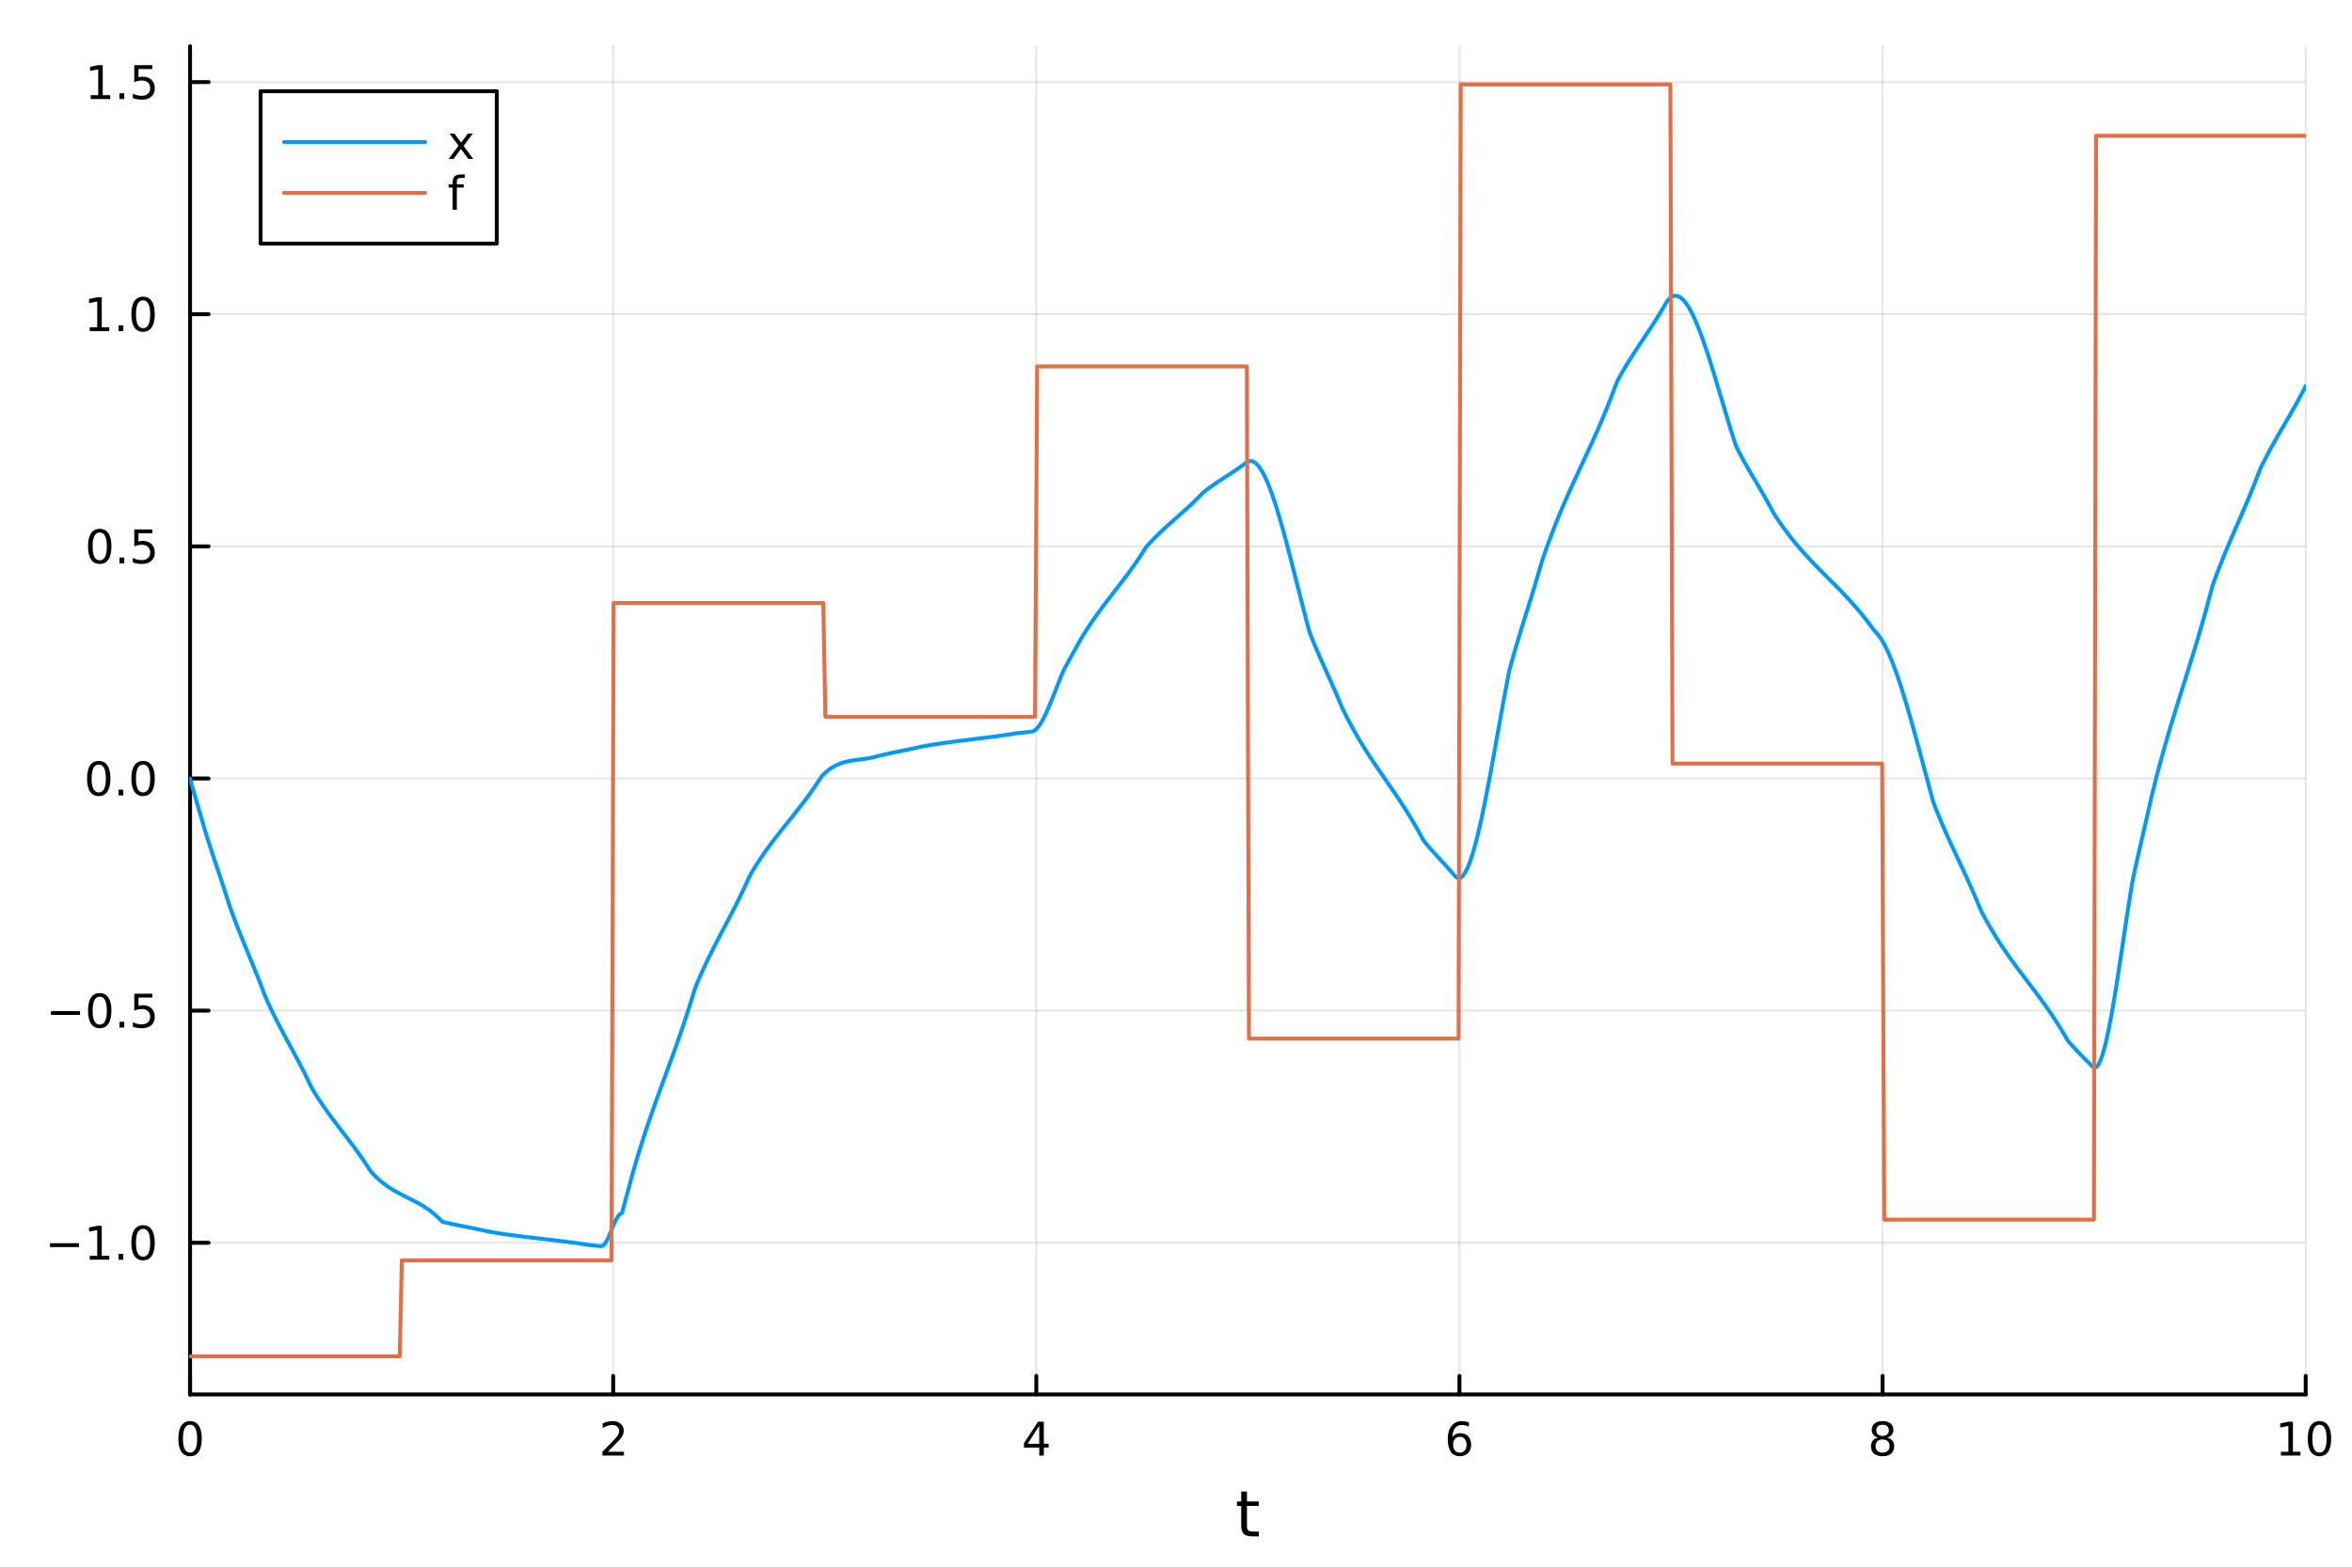 <?xml version="1.0" encoding="utf-8"?>
<svg xmlns="http://www.w3.org/2000/svg" xmlns:xlink="http://www.w3.org/1999/xlink" width="600" height="400" viewBox="0 0 2400 1600">
<rect x="0" y="0" width="2400" height="1600" fill="#333333" stroke="none"/>
<defs>
  <clipPath id="clip180">
    <rect x="0" y="0" width="2400" height="1600"/>
  </clipPath>
</defs>
<path clip-path="url(#clip180)" d="M0 1600 L2400 1600 L2400 0 L0 0  Z" fill="#ffffff" fill-rule="evenodd" fill-opacity="1"/>
<defs>
  <clipPath id="clip181">
    <rect x="480" y="0" width="1681" height="1600"/>
  </clipPath>
</defs>
<path clip-path="url(#clip180)" d="M193.936 1423.18 L2352.76 1423.18 L2352.76 47.244 L193.936 47.244  Z" fill="#ffffff" fill-rule="evenodd" fill-opacity="1"/>
<defs>
  <clipPath id="clip182">
    <rect x="193" y="47" width="2160" height="1377"/>
  </clipPath>
</defs>
<polyline clip-path="url(#clip182)" style="stroke:#000000; stroke-linecap:round; stroke-linejoin:round; stroke-width:2; stroke-opacity:0.1; fill:none" points="193.936,1423.18 193.936,47.244 "/>
<polyline clip-path="url(#clip182)" style="stroke:#000000; stroke-linecap:round; stroke-linejoin:round; stroke-width:2; stroke-opacity:0.1; fill:none" points="625.7,1423.18 625.7,47.244 "/>
<polyline clip-path="url(#clip182)" style="stroke:#000000; stroke-linecap:round; stroke-linejoin:round; stroke-width:2; stroke-opacity:0.1; fill:none" points="1057.46,1423.18 1057.46,47.244 "/>
<polyline clip-path="url(#clip182)" style="stroke:#000000; stroke-linecap:round; stroke-linejoin:round; stroke-width:2; stroke-opacity:0.1; fill:none" points="1489.23,1423.18 1489.23,47.244 "/>
<polyline clip-path="url(#clip182)" style="stroke:#000000; stroke-linecap:round; stroke-linejoin:round; stroke-width:2; stroke-opacity:0.1; fill:none" points="1920.99,1423.18 1920.99,47.244 "/>
<polyline clip-path="url(#clip182)" style="stroke:#000000; stroke-linecap:round; stroke-linejoin:round; stroke-width:2; stroke-opacity:0.1; fill:none" points="2352.76,1423.18 2352.76,47.244 "/>
<polyline clip-path="url(#clip180)" style="stroke:#000000; stroke-linecap:round; stroke-linejoin:round; stroke-width:4; stroke-opacity:1; fill:none" points="193.936,1423.18 2352.76,1423.18 "/>
<polyline clip-path="url(#clip180)" style="stroke:#000000; stroke-linecap:round; stroke-linejoin:round; stroke-width:4; stroke-opacity:1; fill:none" points="193.936,1423.18 193.936,1404.28 "/>
<polyline clip-path="url(#clip180)" style="stroke:#000000; stroke-linecap:round; stroke-linejoin:round; stroke-width:4; stroke-opacity:1; fill:none" points="625.7,1423.18 625.7,1404.28 "/>
<polyline clip-path="url(#clip180)" style="stroke:#000000; stroke-linecap:round; stroke-linejoin:round; stroke-width:4; stroke-opacity:1; fill:none" points="1057.46,1423.18 1057.46,1404.28 "/>
<polyline clip-path="url(#clip180)" style="stroke:#000000; stroke-linecap:round; stroke-linejoin:round; stroke-width:4; stroke-opacity:1; fill:none" points="1489.23,1423.18 1489.23,1404.28 "/>
<polyline clip-path="url(#clip180)" style="stroke:#000000; stroke-linecap:round; stroke-linejoin:round; stroke-width:4; stroke-opacity:1; fill:none" points="1920.99,1423.18 1920.99,1404.28 "/>
<polyline clip-path="url(#clip180)" style="stroke:#000000; stroke-linecap:round; stroke-linejoin:round; stroke-width:4; stroke-opacity:1; fill:none" points="2352.76,1423.18 2352.76,1404.28 "/>
<path clip-path="url(#clip180)" d="M193.936 1454.1 Q190.325 1454.1 188.496 1457.66 Q186.691 1461.2 186.691 1468.33 Q186.691 1475.44 188.496 1479.01 Q190.325 1482.55 193.936 1482.55 Q197.57 1482.55 199.376 1479.01 Q201.204 1475.44 201.204 1468.33 Q201.204 1461.2 199.376 1457.66 Q197.57 1454.1 193.936 1454.1 M193.936 1450.39 Q199.746 1450.39 202.802 1455 Q205.88 1459.58 205.88 1468.33 Q205.88 1477.06 202.802 1481.67 Q199.746 1486.25 193.936 1486.25 Q188.126 1486.25 185.047 1481.67 Q181.992 1477.06 181.992 1468.33 Q181.992 1459.58 185.047 1455 Q188.126 1450.39 193.936 1450.39 Z" fill="#000000" fill-rule="nonzero" fill-opacity="1" /><path clip-path="url(#clip180)" d="M620.353 1481.64 L636.672 1481.64 L636.672 1485.58 L614.728 1485.58 L614.728 1481.64 Q617.39 1478.89 621.973 1474.26 Q626.58 1469.61 627.76 1468.27 Q630.006 1465.74 630.885 1464.01 Q631.788 1462.25 631.788 1460.56 Q631.788 1457.8 629.843 1456.07 Q627.922 1454.33 624.82 1454.33 Q622.621 1454.33 620.168 1455.09 Q617.737 1455.86 614.959 1457.41 L614.959 1452.69 Q617.783 1451.55 620.237 1450.97 Q622.691 1450.39 624.728 1450.39 Q630.098 1450.39 633.293 1453.08 Q636.487 1455.77 636.487 1460.26 Q636.487 1462.39 635.677 1464.31 Q634.89 1466.2 632.783 1468.8 Q632.205 1469.47 629.103 1472.69 Q626.001 1475.88 620.353 1481.64 Z" fill="#000000" fill-rule="nonzero" fill-opacity="1" /><path clip-path="url(#clip180)" d="M1060.47 1455.09 L1048.67 1473.54 L1060.47 1473.54 L1060.47 1455.09 M1059.25 1451.02 L1065.13 1451.02 L1065.13 1473.54 L1070.06 1473.54 L1070.06 1477.43 L1065.13 1477.43 L1065.13 1485.58 L1060.47 1485.58 L1060.47 1477.43 L1044.87 1477.43 L1044.87 1472.92 L1059.25 1451.02 Z" fill="#000000" fill-rule="nonzero" fill-opacity="1" /><path clip-path="url(#clip180)" d="M1489.63 1466.44 Q1486.48 1466.44 1484.63 1468.59 Q1482.8 1470.74 1482.8 1474.49 Q1482.8 1478.22 1484.63 1480.39 Q1486.48 1482.55 1489.63 1482.55 Q1492.78 1482.55 1494.61 1480.39 Q1496.46 1478.22 1496.46 1474.49 Q1496.46 1470.74 1494.61 1468.59 Q1492.78 1466.44 1489.63 1466.44 M1498.92 1451.78 L1498.92 1456.04 Q1497.16 1455.21 1495.35 1454.77 Q1493.57 1454.33 1491.81 1454.33 Q1487.18 1454.33 1484.73 1457.45 Q1482.3 1460.58 1481.95 1466.9 Q1483.31 1464.89 1485.37 1463.82 Q1487.43 1462.73 1489.91 1462.73 Q1495.12 1462.73 1498.13 1465.9 Q1501.16 1469.05 1501.16 1474.49 Q1501.16 1479.82 1498.01 1483.03 Q1494.86 1486.25 1489.63 1486.25 Q1483.64 1486.25 1480.47 1481.67 Q1477.3 1477.06 1477.3 1468.33 Q1477.3 1460.14 1481.18 1455.28 Q1485.07 1450.39 1491.62 1450.39 Q1493.38 1450.39 1495.17 1450.74 Q1496.97 1451.09 1498.92 1451.78 Z" fill="#000000" fill-rule="nonzero" fill-opacity="1" /><path clip-path="url(#clip180)" d="M1920.99 1469.17 Q1917.66 1469.17 1915.74 1470.95 Q1913.84 1472.73 1913.84 1475.86 Q1913.84 1478.98 1915.74 1480.77 Q1917.66 1482.55 1920.99 1482.55 Q1924.33 1482.55 1926.25 1480.77 Q1928.17 1478.96 1928.17 1475.86 Q1928.17 1472.73 1926.25 1470.95 Q1924.35 1469.17 1920.99 1469.17 M1916.32 1467.18 Q1913.31 1466.44 1911.62 1464.38 Q1909.95 1462.32 1909.95 1459.35 Q1909.95 1455.21 1912.89 1452.8 Q1915.85 1450.39 1920.99 1450.39 Q1926.15 1450.39 1929.09 1452.8 Q1932.03 1455.21 1932.03 1459.35 Q1932.03 1462.32 1930.34 1464.38 Q1928.68 1466.44 1925.69 1467.18 Q1929.07 1467.96 1930.95 1470.26 Q1932.84 1472.55 1932.84 1475.86 Q1932.84 1480.88 1929.77 1483.57 Q1926.71 1486.25 1920.99 1486.25 Q1915.27 1486.25 1912.2 1483.57 Q1909.14 1480.88 1909.14 1475.86 Q1909.14 1472.55 1911.04 1470.26 Q1912.94 1467.96 1916.32 1467.18 M1914.6 1459.79 Q1914.6 1462.48 1916.27 1463.98 Q1917.96 1465.49 1920.99 1465.49 Q1924 1465.49 1925.69 1463.98 Q1927.4 1462.48 1927.4 1459.79 Q1927.4 1457.11 1925.69 1455.6 Q1924 1454.1 1920.99 1454.1 Q1917.96 1454.1 1916.27 1455.6 Q1914.6 1457.11 1914.6 1459.79 Z" fill="#000000" fill-rule="nonzero" fill-opacity="1" /><path clip-path="url(#clip180)" d="M2327.44 1481.64 L2335.08 1481.64 L2335.08 1455.28 L2326.77 1456.95 L2326.77 1452.69 L2335.04 1451.02 L2339.71 1451.02 L2339.71 1481.64 L2347.35 1481.64 L2347.35 1485.58 L2327.44 1485.58 L2327.44 1481.64 Z" fill="#000000" fill-rule="nonzero" fill-opacity="1" /><path clip-path="url(#clip180)" d="M2366.8 1454.1 Q2363.18 1454.1 2361.36 1457.66 Q2359.55 1461.2 2359.55 1468.33 Q2359.55 1475.44 2361.36 1479.01 Q2363.18 1482.55 2366.8 1482.55 Q2370.43 1482.55 2372.23 1479.01 Q2374.06 1475.44 2374.06 1468.33 Q2374.06 1461.2 2372.23 1457.66 Q2370.43 1454.1 2366.8 1454.1 M2366.8 1450.39 Q2372.61 1450.39 2375.66 1455 Q2378.74 1459.58 2378.74 1468.33 Q2378.74 1477.06 2375.66 1481.67 Q2372.61 1486.25 2366.8 1486.25 Q2360.99 1486.25 2357.91 1481.67 Q2354.85 1477.06 2354.85 1468.33 Q2354.85 1459.58 2357.91 1455 Q2360.99 1450.39 2366.8 1450.39 Z" fill="#000000" fill-rule="nonzero" fill-opacity="1" /><path clip-path="url(#clip180)" d="M1272.41 1522.27 L1272.41 1532.4 L1284.47 1532.4 L1284.47 1536.95 L1272.41 1536.95 L1272.41 1556.3 Q1272.41 1560.66 1273.58 1561.9 Q1274.79 1563.14 1278.45 1563.14 L1284.47 1563.14 L1284.47 1568.04 L1278.45 1568.04 Q1271.67 1568.04 1269.1 1565.53 Q1266.52 1562.98 1266.52 1556.3 L1266.52 1536.95 L1262.22 1536.95 L1262.22 1532.4 L1266.52 1532.4 L1266.52 1522.27 L1272.41 1522.27 Z" fill="#000000" fill-rule="nonzero" fill-opacity="1" /><polyline clip-path="url(#clip182)" style="stroke:#000000; stroke-linecap:round; stroke-linejoin:round; stroke-width:2; stroke-opacity:0.1; fill:none" points="193.936,1268.38 2352.76,1268.38 "/>
<polyline clip-path="url(#clip182)" style="stroke:#000000; stroke-linecap:round; stroke-linejoin:round; stroke-width:2; stroke-opacity:0.1; fill:none" points="193.936,1031.46 2352.76,1031.46 "/>
<polyline clip-path="url(#clip182)" style="stroke:#000000; stroke-linecap:round; stroke-linejoin:round; stroke-width:2; stroke-opacity:0.1; fill:none" points="193.936,794.542 2352.76,794.542 "/>
<polyline clip-path="url(#clip182)" style="stroke:#000000; stroke-linecap:round; stroke-linejoin:round; stroke-width:2; stroke-opacity:0.1; fill:none" points="193.936,557.621 2352.76,557.621 "/>
<polyline clip-path="url(#clip182)" style="stroke:#000000; stroke-linecap:round; stroke-linejoin:round; stroke-width:2; stroke-opacity:0.1; fill:none" points="193.936,320.701 2352.76,320.701 "/>
<polyline clip-path="url(#clip182)" style="stroke:#000000; stroke-linecap:round; stroke-linejoin:round; stroke-width:2; stroke-opacity:0.1; fill:none" points="193.936,83.78 2352.76,83.78 "/>
<polyline clip-path="url(#clip180)" style="stroke:#000000; stroke-linecap:round; stroke-linejoin:round; stroke-width:4; stroke-opacity:1; fill:none" points="193.936,1423.18 193.936,47.244 "/>
<polyline clip-path="url(#clip180)" style="stroke:#000000; stroke-linecap:round; stroke-linejoin:round; stroke-width:4; stroke-opacity:1; fill:none" points="193.936,1268.38 212.834,1268.38 "/>
<polyline clip-path="url(#clip180)" style="stroke:#000000; stroke-linecap:round; stroke-linejoin:round; stroke-width:4; stroke-opacity:1; fill:none" points="193.936,1031.46 212.834,1031.46 "/>
<polyline clip-path="url(#clip180)" style="stroke:#000000; stroke-linecap:round; stroke-linejoin:round; stroke-width:4; stroke-opacity:1; fill:none" points="193.936,794.542 212.834,794.542 "/>
<polyline clip-path="url(#clip180)" style="stroke:#000000; stroke-linecap:round; stroke-linejoin:round; stroke-width:4; stroke-opacity:1; fill:none" points="193.936,557.621 212.834,557.621 "/>
<polyline clip-path="url(#clip180)" style="stroke:#000000; stroke-linecap:round; stroke-linejoin:round; stroke-width:4; stroke-opacity:1; fill:none" points="193.936,320.701 212.834,320.701 "/>
<polyline clip-path="url(#clip180)" style="stroke:#000000; stroke-linecap:round; stroke-linejoin:round; stroke-width:4; stroke-opacity:1; fill:none" points="193.936,83.78 212.834,83.78 "/>
<path clip-path="url(#clip180)" d="M50.992 1268.83 L80.668 1268.83 L80.668 1272.77 L50.992 1272.77 L50.992 1268.83 Z" fill="#000000" fill-rule="nonzero" fill-opacity="1" /><path clip-path="url(#clip180)" d="M91.571 1281.73 L99.21 1281.73 L99.21 1255.36 L90.899 1257.03 L90.899 1252.77 L99.163 1251.1 L103.839 1251.1 L103.839 1281.73 L111.478 1281.73 L111.478 1285.66 L91.571 1285.66 L91.571 1281.73 Z" fill="#000000" fill-rule="nonzero" fill-opacity="1" /><path clip-path="url(#clip180)" d="M120.922 1279.78 L125.807 1279.78 L125.807 1285.66 L120.922 1285.66 L120.922 1279.78 Z" fill="#000000" fill-rule="nonzero" fill-opacity="1" /><path clip-path="url(#clip180)" d="M145.992 1254.18 Q142.381 1254.18 140.552 1257.75 Q138.746 1261.29 138.746 1268.42 Q138.746 1275.52 140.552 1279.09 Q142.381 1282.63 145.992 1282.63 Q149.626 1282.63 151.431 1279.09 Q153.26 1275.52 153.26 1268.42 Q153.26 1261.29 151.431 1257.75 Q149.626 1254.18 145.992 1254.18 M145.992 1250.48 Q151.802 1250.48 154.857 1255.08 Q157.936 1259.67 157.936 1268.42 Q157.936 1277.14 154.857 1281.75 Q151.802 1286.33 145.992 1286.33 Q140.181 1286.33 137.103 1281.75 Q134.047 1277.14 134.047 1268.42 Q134.047 1259.67 137.103 1255.08 Q140.181 1250.48 145.992 1250.48 Z" fill="#000000" fill-rule="nonzero" fill-opacity="1" /><path clip-path="url(#clip180)" d="M51.987 1031.91 L81.663 1031.91 L81.663 1035.85 L51.987 1035.85 L51.987 1031.91 Z" fill="#000000" fill-rule="nonzero" fill-opacity="1" /><path clip-path="url(#clip180)" d="M101.756 1017.26 Q98.145 1017.26 96.316 1020.83 Q94.51 1024.37 94.51 1031.5 Q94.51 1038.6 96.316 1042.17 Q98.145 1045.71 101.756 1045.71 Q105.39 1045.71 107.196 1042.17 Q109.024 1038.6 109.024 1031.5 Q109.024 1024.37 107.196 1020.83 Q105.39 1017.26 101.756 1017.26 M101.756 1013.56 Q107.566 1013.56 110.621 1018.16 Q113.7 1022.75 113.7 1031.5 Q113.7 1040.22 110.621 1044.83 Q107.566 1049.41 101.756 1049.41 Q95.946 1049.41 92.867 1044.83 Q89.811 1040.22 89.811 1031.5 Q89.811 1022.75 92.867 1018.16 Q95.946 1013.56 101.756 1013.56 Z" fill="#000000" fill-rule="nonzero" fill-opacity="1" /><path clip-path="url(#clip180)" d="M121.918 1042.86 L126.802 1042.86 L126.802 1048.74 L121.918 1048.74 L121.918 1042.86 Z" fill="#000000" fill-rule="nonzero" fill-opacity="1" /><path clip-path="url(#clip180)" d="M137.033 1014.18 L155.39 1014.18 L155.39 1018.12 L141.316 1018.12 L141.316 1026.59 Q142.334 1026.24 143.353 1026.08 Q144.371 1025.9 145.39 1025.9 Q151.177 1025.9 154.556 1029.07 Q157.936 1032.24 157.936 1037.65 Q157.936 1043.23 154.464 1046.34 Q150.992 1049.41 144.672 1049.41 Q142.496 1049.41 140.228 1049.04 Q137.982 1048.67 135.575 1047.93 L135.575 1043.23 Q137.658 1044.37 139.881 1044.92 Q142.103 1045.48 144.58 1045.48 Q148.584 1045.48 150.922 1043.37 Q153.26 1041.27 153.26 1037.65 Q153.26 1034.04 150.922 1031.94 Q148.584 1029.83 144.58 1029.83 Q142.705 1029.83 140.83 1030.25 Q138.978 1030.66 137.033 1031.54 L137.033 1014.18 Z" fill="#000000" fill-rule="nonzero" fill-opacity="1" /><path clip-path="url(#clip180)" d="M100.76 780.341 Q97.149 780.341 95.321 783.905 Q93.515 787.447 93.515 794.577 Q93.515 801.683 95.321 805.248 Q97.149 808.79 100.76 808.79 Q104.395 808.79 106.2 805.248 Q108.029 801.683 108.029 794.577 Q108.029 787.447 106.2 783.905 Q104.395 780.341 100.76 780.341 M100.76 776.637 Q106.571 776.637 109.626 781.243 Q112.705 785.827 112.705 794.577 Q112.705 803.303 109.626 807.91 Q106.571 812.493 100.76 812.493 Q94.95 812.493 91.871 807.91 Q88.816 803.303 88.816 794.577 Q88.816 785.827 91.871 781.243 Q94.95 776.637 100.76 776.637 Z" fill="#000000" fill-rule="nonzero" fill-opacity="1" /><path clip-path="url(#clip180)" d="M120.922 805.942 L125.807 805.942 L125.807 811.822 L120.922 811.822 L120.922 805.942 Z" fill="#000000" fill-rule="nonzero" fill-opacity="1" /><path clip-path="url(#clip180)" d="M145.992 780.341 Q142.381 780.341 140.552 783.905 Q138.746 787.447 138.746 794.577 Q138.746 801.683 140.552 805.248 Q142.381 808.79 145.992 808.79 Q149.626 808.79 151.431 805.248 Q153.26 801.683 153.26 794.577 Q153.26 787.447 151.431 783.905 Q149.626 780.341 145.992 780.341 M145.992 776.637 Q151.802 776.637 154.857 781.243 Q157.936 785.827 157.936 794.577 Q157.936 803.303 154.857 807.91 Q151.802 812.493 145.992 812.493 Q140.181 812.493 137.103 807.91 Q134.047 803.303 134.047 794.577 Q134.047 785.827 137.103 781.243 Q140.181 776.637 145.992 776.637 Z" fill="#000000" fill-rule="nonzero" fill-opacity="1" /><path clip-path="url(#clip180)" d="M101.756 543.42 Q98.145 543.42 96.316 546.985 Q94.51 550.526 94.51 557.656 Q94.51 564.762 96.316 568.327 Q98.145 571.869 101.756 571.869 Q105.39 571.869 107.196 568.327 Q109.024 564.762 109.024 557.656 Q109.024 550.526 107.196 546.985 Q105.39 543.42 101.756 543.42 M101.756 539.716 Q107.566 539.716 110.621 544.323 Q113.7 548.906 113.7 557.656 Q113.7 566.383 110.621 570.989 Q107.566 575.573 101.756 575.573 Q95.946 575.573 92.867 570.989 Q89.811 566.383 89.811 557.656 Q89.811 548.906 92.867 544.323 Q95.946 539.716 101.756 539.716 Z" fill="#000000" fill-rule="nonzero" fill-opacity="1" /><path clip-path="url(#clip180)" d="M121.918 569.022 L126.802 569.022 L126.802 574.901 L121.918 574.901 L121.918 569.022 Z" fill="#000000" fill-rule="nonzero" fill-opacity="1" /><path clip-path="url(#clip180)" d="M137.033 540.341 L155.39 540.341 L155.39 544.276 L141.316 544.276 L141.316 552.749 Q142.334 552.401 143.353 552.239 Q144.371 552.054 145.39 552.054 Q151.177 552.054 154.556 555.226 Q157.936 558.397 157.936 563.813 Q157.936 569.392 154.464 572.494 Q150.992 575.573 144.672 575.573 Q142.496 575.573 140.228 575.202 Q137.982 574.832 135.575 574.091 L135.575 569.392 Q137.658 570.526 139.881 571.082 Q142.103 571.637 144.58 571.637 Q148.584 571.637 150.922 569.531 Q153.26 567.425 153.26 563.813 Q153.26 560.202 150.922 558.096 Q148.584 555.989 144.58 555.989 Q142.705 555.989 140.83 556.406 Q138.978 556.823 137.033 557.702 L137.033 540.341 Z" fill="#000000" fill-rule="nonzero" fill-opacity="1" /><path clip-path="url(#clip180)" d="M91.571 334.046 L99.21 334.046 L99.21 307.68 L90.899 309.347 L90.899 305.087 L99.163 303.421 L103.839 303.421 L103.839 334.046 L111.478 334.046 L111.478 337.981 L91.571 337.981 L91.571 334.046 Z" fill="#000000" fill-rule="nonzero" fill-opacity="1" /><path clip-path="url(#clip180)" d="M120.922 332.101 L125.807 332.101 L125.807 337.981 L120.922 337.981 L120.922 332.101 Z" fill="#000000" fill-rule="nonzero" fill-opacity="1" /><path clip-path="url(#clip180)" d="M145.992 306.499 Q142.381 306.499 140.552 310.064 Q138.746 313.606 138.746 320.735 Q138.746 327.842 140.552 331.407 Q142.381 334.948 145.992 334.948 Q149.626 334.948 151.431 331.407 Q153.26 327.842 153.26 320.735 Q153.26 313.606 151.431 310.064 Q149.626 306.499 145.992 306.499 M145.992 302.796 Q151.802 302.796 154.857 307.402 Q157.936 311.985 157.936 320.735 Q157.936 329.462 154.857 334.069 Q151.802 338.652 145.992 338.652 Q140.181 338.652 137.103 334.069 Q134.047 329.462 134.047 320.735 Q134.047 311.985 137.103 307.402 Q140.181 302.796 145.992 302.796 Z" fill="#000000" fill-rule="nonzero" fill-opacity="1" /><path clip-path="url(#clip180)" d="M92.566 97.125 L100.205 97.125 L100.205 70.759 L91.895 72.426 L91.895 68.167 L100.159 66.5 L104.834 66.5 L104.834 97.125 L112.473 97.125 L112.473 101.06 L92.566 101.06 L92.566 97.125 Z" fill="#000000" fill-rule="nonzero" fill-opacity="1" /><path clip-path="url(#clip180)" d="M121.918 95.18 L126.802 95.18 L126.802 101.06 L121.918 101.06 L121.918 95.18 Z" fill="#000000" fill-rule="nonzero" fill-opacity="1" /><path clip-path="url(#clip180)" d="M137.033 66.5 L155.39 66.5 L155.39 70.435 L141.316 70.435 L141.316 78.907 Q142.334 78.56 143.353 78.398 Q144.371 78.213 145.39 78.213 Q151.177 78.213 154.556 81.384 Q157.936 84.555 157.936 89.972 Q157.936 95.551 154.464 98.653 Q150.992 101.731 144.672 101.731 Q142.496 101.731 140.228 101.361 Q137.982 100.991 135.575 100.25 L135.575 95.551 Q137.658 96.685 139.881 97.241 Q142.103 97.796 144.58 97.796 Q148.584 97.796 150.922 95.69 Q153.26 93.583 153.26 89.972 Q153.26 86.361 150.922 84.255 Q148.584 82.148 144.58 82.148 Q142.705 82.148 140.83 82.565 Q138.978 82.981 137.033 83.861 L137.033 66.5 Z" fill="#000000" fill-rule="nonzero" fill-opacity="1" /><polyline clip-path="url(#clip182)" style="stroke:#009af9; stroke-linecap:round; stroke-linejoin:round; stroke-width:4; stroke-opacity:1; fill:none" points="193.936,794.542 196.097,802.353 198.258,810.019 200.419,817.491 202.58,824.865 204.741,832.233 206.902,839.686 209.063,847.132 211.224,854.145 213.385,860.966 215.546,867.635 217.707,874.189 219.868,880.668 222.029,887.11 224.19,893.553 226.351,900.036 228.512,906.598 230.673,913.278 232.834,920.112 234.995,926.61 237.156,932.564 239.317,938.35 241.478,943.99 243.639,949.508 245.8,954.924 247.961,960.261 250.122,965.542 252.282,970.79 254.443,976.025 256.604,981.27 258.765,986.549 260.926,991.882 263.087,997.293 265.248,1002.8 267.409,1008.44 269.57,1014.21 271.731,1019.5 273.892,1024.25 276.053,1028.85 278.214,1033.34 280.375,1037.71 282.536,1041.99 284.697,1046.19 286.858,1050.32 289.019,1054.39 291.18,1058.42 293.341,1062.43 295.502,1066.41 297.663,1070.4 299.824,1074.4 301.985,1078.42 304.146,1082.49 306.307,1086.6 308.468,1090.78 310.629,1095.04 312.79,1099.4 314.951,1103.86 317.112,1108.44 319.273,1112.3 321.434,1115.83 323.595,1119.26 325.756,1122.59 327.917,1125.84 330.078,1129.01 332.239,1132.11 334.4,1135.15 336.561,1138.13 338.722,1141.06 340.883,1143.96 343.044,1146.82 345.205,1149.66 347.366,1152.48 349.527,1155.3 351.688,1158.11 353.849,1160.93 356.01,1163.76 358.171,1166.61 360.332,1169.5 362.493,1172.42 364.653,1175.38 366.814,1178.4 368.975,1181.47 371.136,1184.62 373.297,1187.84 375.458,1191.14 377.619,1194.53 379.78,1197.05 381.941,1199.36 384.102,1201.51 386.263,1203.53 388.424,1205.43 390.585,1207.2 392.746,1208.86 394.907,1210.43 397.068,1211.9 399.229,1213.29 401.39,1214.61 403.551,1215.87 405.712,1217.08 407.873,1218.24 410.034,1219.37 412.195,1220.47 414.356,1221.55 416.517,1222.64 418.678,1223.72 420.839,1224.82 423,1225.94 425.161,1227.09 427.322,1228.28 429.483,1229.52 431.644,1230.82 433.805,1232.19 435.966,1233.63 438.127,1235.17 440.288,1236.8 442.449,1238.54 444.61,1240.39 446.771,1242.37 448.932,1244.49 451.093,1246.74 453.254,1247.4 455.415,1247.9 457.576,1248.39 459.737,1248.87 461.898,1249.34 464.059,1249.79 466.22,1250.24 468.381,1250.68 470.542,1251.12 472.703,1251.55 474.864,1251.98 477.024,1252.42 479.185,1252.85 481.346,1253.28 483.507,1253.72 485.668,1254.16 487.829,1254.61 489.99,1255.07 492.151,1255.54 494.312,1256.02 496.473,1256.51 498.634,1256.93 500.795,1257.31 502.956,1257.68 505.117,1258.04 507.278,1258.4 509.439,1258.74 511.6,1259.07 513.761,1259.4 515.922,1259.72 518.083,1260.03 520.244,1260.33 522.405,1260.63 524.566,1260.92 526.727,1261.21 528.888,1261.49 531.049,1261.76 533.21,1262.03 535.371,1262.3 537.532,1262.56 539.693,1262.82 541.854,1263.08 544.015,1263.33 546.176,1263.59 548.337,1263.84 550.498,1264.09 552.659,1264.34 554.82,1264.58 556.981,1264.83 559.142,1265.08 561.303,1265.33 563.464,1265.59 565.625,1265.84 567.786,1266.1 569.947,1266.35 572.108,1266.62 574.269,1266.88 576.43,1267.15 578.591,1267.43 580.752,1267.7 582.913,1267.99 585.074,1268.28 587.235,1268.57 589.396,1268.88 591.556,1269.19 593.717,1269.5 595.878,1269.83 598.039,1270.16 600.2,1270.5 602.361,1270.85 604.522,1271.05 606.683,1271.25 608.844,1271.45 611.005,1271.65 613.166,1271.85 615.327,1271.36 617.488,1269.03 619.649,1265.31 621.81,1260.63 623.971,1255.47 626.132,1250.27 628.293,1245.51 630.454,1241.64 632.615,1239.12 634.776,1237.8 636.937,1229.63 639.098,1221.6 641.259,1213.61 643.42,1205.5 645.581,1197.67 647.742,1190.12 649.903,1182.78 652.064,1175.65 654.225,1168.7 656.386,1161.92 658.547,1155.3 660.708,1148.82 662.869,1142.46 665.03,1136.22 667.191,1130.07 669.352,1124 671.513,1118 673.674,1112.06 675.835,1106.14 677.996,1100.25 680.157,1094.37 682.318,1088.48 684.479,1082.57 686.64,1076.62 688.801,1070.61 690.962,1064.54 693.123,1058.39 695.284,1052.14 697.445,1045.78 699.606,1039.29 701.767,1032.66 703.927,1025.87 706.088,1018.92 708.249,1011.77 710.41,1005.52 712.571,1000.43 714.732,995.497 716.893,990.696 719.054,986.019 721.215,981.453 723.376,976.987 725.537,972.609 727.698,968.306 729.859,964.068 732.02,959.881 734.181,955.735 736.342,951.616 738.503,947.514 740.664,943.416 742.825,939.311 744.986,935.186 747.147,931.03 749.308,926.83 751.469,922.575 753.63,918.252 755.791,913.851 757.952,909.358 760.113,904.763 762.274,900.052 764.435,895.215 766.596,891.128 768.757,887.542 770.918,884.058 773.079,880.671 775.24,877.373 777.401,874.159 779.562,871.023 781.723,867.958 783.884,864.958 786.045,862.017 788.206,859.128 790.367,856.287 792.528,853.485 794.689,850.718 796.85,847.978 799.011,845.26 801.172,842.558 803.333,839.864 805.494,837.174 807.655,834.481 809.816,831.779 811.977,829.06 814.138,826.321 816.298,823.553 818.459,820.751 820.62,817.908 822.781,815.019 824.942,812.078 827.103,809.077 829.264,806.011 831.425,802.874 833.586,799.659 835.747,796.36 837.908,792.972 840.069,790.607 842.23,788.554 844.391,786.708 846.552,785.057 848.713,783.587 850.874,782.286 853.035,781.141 855.196,780.139 857.357,779.268 859.518,778.515 861.679,777.867 863.84,777.311 866.001,776.835 868.162,776.426 870.323,776.071 872.484,775.757 874.645,775.472 876.806,775.203 878.967,774.937 881.128,774.662 883.289,774.364 885.45,774.031 887.611,773.651 889.772,773.21 891.933,772.696 894.094,772.095 896.255,771.52 898.416,771.002 900.577,770.499 902.738,770.009 904.899,769.531 907.06,769.062 909.221,768.603 911.382,768.15 913.543,767.703 915.704,767.26 917.865,766.819 920.026,766.379 922.187,765.939 924.348,765.496 926.509,765.049 928.669,764.597 930.83,764.138 932.991,763.671 935.152,763.194 937.313,762.705 939.474,762.203 941.635,761.772 943.796,761.38 945.957,760.999 948.118,760.628 950.279,760.267 952.44,759.916 954.601,759.573 956.762,759.239 958.923,758.913 961.084,758.594 963.245,758.283 965.406,757.978 967.567,757.679 969.728,757.385 971.889,757.097 974.05,756.813 976.211,756.534 978.372,756.258 980.533,755.985 982.694,755.715 984.855,755.447 987.016,755.181 989.177,754.916 991.338,754.652 993.499,754.388 995.66,754.124 997.821,753.86 999.982,753.594 1002.14,753.327 1004.3,753.057 1006.46,752.785 1008.63,752.51 1010.79,752.231 1012.95,751.948 1015.11,751.661 1017.27,751.369 1019.43,751.071 1021.59,750.768 1023.75,750.458 1025.91,750.141 1028.07,749.816 1030.24,749.484 1032.4,749.144 1034.56,748.794 1036.72,748.435 1038.88,748.168 1041.04,747.952 1043.2,747.739 1045.36,747.525 1047.52,747.308 1049.68,747.101 1051.85,746.896 1054.01,746.481 1056.17,745.244 1058.33,743.215 1060.49,740.477 1062.65,737.109 1064.81,733.193 1066.97,728.809 1069.13,724.038 1071.29,718.962 1073.46,713.66 1075.62,708.214 1077.78,702.705 1079.94,697.214 1082.1,691.821 1084.26,686.607 1086.42,682.077 1088.58,678.061 1090.74,674.127 1092.9,670.238 1095.07,666.353 1097.23,662.434 1099.39,658.442 1101.55,654.595 1103.71,650.946 1105.87,647.401 1108.03,643.955 1110.19,640.599 1112.35,637.327 1114.51,634.133 1116.67,631.01 1118.84,627.951 1121,624.949 1123.16,621.998 1125.32,619.091 1127.48,616.221 1129.64,613.382 1131.8,610.566 1133.96,607.767 1136.12,604.979 1138.28,602.194 1140.45,599.406 1142.61,596.608 1144.77,593.794 1146.93,590.956 1149.09,588.088 1151.25,585.184 1153.41,582.236 1155.57,579.238 1157.73,576.183 1159.89,573.064 1162.06,569.875 1164.22,566.608 1166.38,563.258 1168.54,559.818 1170.7,557.037 1172.86,554.658 1175.02,552.347 1177.18,550.1 1179.34,547.91 1181.5,545.772 1183.67,543.682 1185.83,541.633 1187.99,539.619 1190.15,537.637 1192.31,535.68 1194.47,533.744 1196.63,531.822 1198.79,529.909 1200.95,528.001 1203.11,526.091 1205.28,524.175 1207.44,522.246 1209.6,520.3 1211.76,518.331 1213.92,516.334 1216.08,514.304 1218.24,512.235 1220.4,510.122 1222.56,507.959 1224.72,505.741 1226.88,503.463 1229.05,501.636 1231.21,499.981 1233.37,498.372 1235.53,496.806 1237.69,495.276 1239.85,493.778 1242.01,492.307 1244.17,490.858 1246.33,489.426 1248.49,488.006 1250.66,486.593 1252.82,485.182 1254.98,483.768 1257.14,482.346 1259.3,480.912 1261.46,479.46 1263.62,477.985 1265.78,476.482 1267.94,474.947 1270.1,473.375 1272.27,471.76 1274.43,470.706 1276.59,470.5 1278.75,471.068 1280.91,472.371 1283.07,474.377 1285.23,477.047 1287.39,480.348 1289.55,484.243 1291.71,488.697 1293.88,493.674 1296.04,499.138 1298.2,505.055 1300.36,511.388 1302.52,518.102 1304.68,525.161 1306.84,532.53 1309,540.173 1311.16,548.055 1313.32,556.139 1315.49,564.391 1317.65,572.774 1319.81,581.254 1321.97,589.794 1324.13,598.359 1326.29,606.914 1328.45,615.422 1330.61,623.849 1332.77,632.158 1334.93,640.314 1337.09,647.448 1339.26,652.834 1341.42,658.066 1343.58,663.168 1345.74,668.162 1347.9,673.07 1350.06,677.916 1352.22,682.721 1354.38,687.508 1356.54,692.301 1358.7,697.12 1360.87,701.989 1363.03,706.931 1365.19,711.968 1367.35,717.122 1369.51,722.306 1371.67,726.738 1373.83,731.044 1375.99,735.229 1378.15,739.301 1380.31,743.265 1382.48,747.128 1384.64,750.897 1386.8,754.578 1388.96,758.177 1391.12,761.701 1393.28,765.157 1395.44,768.551 1397.6,771.889 1399.76,775.178 1401.92,778.425 1404.09,781.635 1406.25,784.815 1408.41,787.972 1410.57,791.112 1412.73,794.242 1414.89,797.368 1417.05,800.497 1419.21,803.635 1421.37,806.788 1423.53,809.963 1425.7,813.167 1427.86,816.405 1430.02,819.685 1432.18,823.013 1434.34,826.395 1436.5,829.838 1438.66,833.349 1440.82,836.932 1442.98,840.597 1445.14,844.347 1447.3,848.191 1449.47,852.135 1451.63,856.184 1453.79,859.333 1455.95,861.938 1458.11,864.472 1460.27,866.947 1462.43,869.372 1464.59,871.76 1466.75,874.12 1468.91,876.466 1471.08,878.806 1473.24,881.153 1475.4,883.518 1477.56,885.912 1479.72,888.345 1481.88,890.83 1484.04,893.376 1486.2,895.538 1488.36,896.283 1490.52,895.714 1492.69,893.902 1494.85,890.919 1497.01,886.836 1499.17,881.725 1501.33,875.655 1503.49,868.7 1505.65,860.929 1507.81,852.415 1509.97,843.228 1512.13,833.439 1514.3,823.121 1516.46,812.344 1518.62,801.179 1520.78,789.698 1522.94,777.972 1525.1,766.071 1527.26,754.069 1529.42,742.035 1531.58,730.041 1533.74,718.158 1535.91,706.457 1538.07,695.01 1540.23,683.888 1542.39,675.842 1544.55,668.218 1546.71,660.795 1548.87,653.54 1551.03,646.42 1553.19,639.401 1555.35,632.451 1557.51,625.537 1559.68,618.625 1561.84,611.684 1564,604.679 1566.16,597.578 1568.32,590.348 1570.48,582.956 1572.64,575.368 1574.8,568.852 1576.96,562.6 1579.12,556.524 1581.29,550.615 1583.45,544.862 1585.61,539.255 1587.77,533.783 1589.93,528.436 1592.09,523.205 1594.25,518.079 1596.41,513.047 1598.57,508.1 1600.73,503.227 1602.9,498.418 1605.06,493.663 1607.22,488.952 1609.38,484.274 1611.54,479.619 1613.7,474.978 1615.86,470.339 1618.02,465.693 1620.18,461.029 1622.34,456.337 1624.51,451.607 1626.67,446.829 1628.83,441.993 1630.99,437.087 1633.15,432.103 1635.31,427.03 1637.47,421.857 1639.63,416.575 1641.79,411.173 1643.95,405.641 1646.12,399.969 1648.28,394.146 1650.44,388.693 1652.6,384.737 1654.76,380.896 1656.92,377.162 1659.08,373.523 1661.24,369.97 1663.4,366.493 1665.56,363.081 1667.72,359.723 1669.89,356.411 1672.05,353.134 1674.21,349.881 1676.37,346.642 1678.53,343.408 1680.69,340.168 1682.85,336.911 1685.01,333.629 1687.17,330.309 1689.33,326.944 1691.5,323.521 1693.66,320.031 1695.82,316.464 1697.98,312.81 1700.14,309.058 1702.3,305.923 1704.46,303.837 1706.62,302.496 1708.78,301.87 1710.94,301.927 1713.11,302.636 1715.27,303.966 1717.43,305.886 1719.59,308.366 1721.75,311.375 1723.91,314.88 1726.07,318.853 1728.23,323.261 1730.39,328.073 1732.55,333.259 1734.72,338.788 1736.88,344.629 1739.04,350.75 1741.2,357.121 1743.36,363.711 1745.52,370.488 1747.68,377.423 1749.84,384.484 1752,391.639 1754.16,398.859 1756.33,406.112 1758.49,413.367 1760.65,420.593 1762.81,427.76 1764.97,434.835 1767.13,441.789 1769.29,448.591 1771.45,455.208 1773.61,459.59 1775.77,463.723 1777.93,467.744 1780.1,471.667 1782.26,475.508 1784.42,479.282 1786.58,483.004 1788.74,486.689 1790.9,490.351 1793.06,494.007 1795.22,497.672 1797.38,501.359 1799.54,505.085 1801.71,508.864 1803.87,512.712 1806.03,516.644 1808.19,520.674 1810.35,524.522 1812.51,527.856 1814.67,531.098 1816.83,534.252 1818.99,537.322 1821.15,540.311 1823.32,543.222 1825.48,546.061 1827.64,548.83 1829.8,551.534 1831.96,554.176 1834.12,556.759 1836.28,559.288 1838.44,561.767 1840.6,564.199 1842.76,566.587 1844.93,568.937 1847.09,571.251 1849.25,573.533 1851.41,575.787 1853.57,578.017 1855.73,580.226 1857.89,582.419 1860.05,584.599 1862.21,586.769 1864.37,588.935 1866.54,591.098 1868.7,593.264 1870.86,595.436 1873.02,597.617 1875.18,599.811 1877.34,602.023 1879.5,604.256 1881.66,606.514 1883.82,608.8 1885.98,611.118 1888.15,613.473 1890.31,615.867 1892.47,618.304 1894.63,620.79 1896.79,623.326 1898.95,625.917 1901.11,628.566 1903.27,631.278 1905.43,634.056 1907.59,636.904 1909.75,639.826 1911.92,642.825 1914.08,645.177 1916.24,647.577 1918.4,650.469 1920.56,653.829 1922.72,657.637 1924.88,661.868 1927.04,666.502 1929.2,671.516 1931.36,676.888 1933.53,682.596 1935.69,688.618 1937.85,694.931 1940.01,701.513 1942.17,708.343 1944.33,715.398 1946.49,722.656 1948.65,730.094 1950.81,737.691 1952.97,745.424 1955.14,753.272 1957.3,761.212 1959.46,769.221 1961.62,777.279 1963.78,785.362 1965.94,793.448 1968.1,801.516 1970.26,809.543 1972.42,817.506 1974.58,823.467 1976.75,828.922 1978.91,834.224 1981.07,839.386 1983.23,844.425 1985.39,849.356 1987.55,854.194 1989.71,858.954 1991.87,863.652 1994.03,868.303 1996.19,872.923 1998.36,877.526 2000.52,882.128 2002.68,886.744 2004.84,891.39 2007,896.08 2009.16,900.831 2011.32,905.656 2013.48,910.573 2015.64,915.595 2017.8,920.739 2019.96,926.019 2022.13,930.68 2024.29,934.773 2026.45,938.75 2028.61,942.619 2030.77,946.384 2032.93,950.05 2035.09,953.624 2037.25,957.111 2039.41,960.516 2041.57,963.845 2043.74,967.103 2045.9,970.297 2048.06,973.431 2050.22,976.511 2052.38,979.543 2054.54,982.532 2056.7,985.484 2058.86,988.405 2061.02,991.299 2063.18,994.173 2065.35,997.031 2067.51,999.88 2069.67,1002.73 2071.83,1005.57 2073.99,1008.43 2076.15,1011.29 2078.31,1014.18 2080.47,1017.09 2082.63,1020.03 2084.79,1023 2086.96,1026.01 2089.12,1029.07 2091.28,1032.18 2093.44,1035.35 2095.6,1038.58 2097.76,1041.88 2099.92,1045.25 2102.08,1048.7 2104.24,1052.24 2106.4,1055.87 2108.57,1059.59 2110.73,1063.05 2112.89,1065.43 2115.05,1067.77 2117.21,1070.09 2119.37,1072.43 2121.53,1074.78 2123.69,1077.01 2125.85,1079.18 2128.01,1081.33 2130.17,1083.47 2132.34,1085.62 2134.5,1087.81 2136.66,1089.58 2138.82,1089.31 2140.98,1086.98 2143.14,1082.77 2145.3,1076.83 2147.46,1069.32 2149.62,1060.41 2151.78,1050.24 2153.95,1038.99 2156.11,1026.82 2158.27,1013.88 2160.43,1000.33 2162.59,986.337 2164.75,972.06 2166.91,957.659 2169.07,943.294 2171.23,929.125 2173.39,915.313 2175.56,902.018 2177.72,891.114 2179.88,881.335 2182.04,871.775 2184.2,862.358 2186.36,853.008 2188.52,843.65 2190.68,834.207 2192.84,824.605 2195,814.866 2197.17,805.993 2199.33,797.381 2201.49,789.012 2203.65,780.867 2205.81,772.929 2207.97,765.179 2210.13,757.6 2212.29,750.173 2214.45,742.88 2216.61,735.703 2218.78,728.625 2220.94,721.627 2223.1,714.691 2225.26,707.799 2227.42,700.933 2229.58,694.075 2231.74,687.207 2233.9,680.311 2236.06,673.369 2238.22,666.362 2240.38,659.273 2242.55,652.084 2244.71,644.776 2246.87,637.332 2249.03,629.733 2251.19,621.962 2253.35,614 2255.51,605.83 2257.67,597.824 2259.83,591.808 2261.99,585.969 2264.16,580.292 2266.32,574.76 2268.48,569.357 2270.64,564.067 2272.8,558.873 2274.96,553.759 2277.12,548.708 2279.28,543.705 2281.44,538.733 2283.6,533.777 2285.77,528.818 2287.93,523.843 2290.09,518.833 2292.25,513.773 2294.41,508.647 2296.57,503.438 2298.73,498.129 2300.89,492.706 2303.05,487.151 2305.21,481.448 2307.38,476.453 2309.54,472.062 2311.7,467.797 2313.86,463.645 2316.02,459.593 2318.18,455.629 2320.34,451.741 2322.5,447.915 2324.66,444.139 2326.82,440.4 2328.99,436.687 2331.15,432.985 2333.31,429.283 2335.47,425.568 2337.63,421.827 2339.79,418.048 2341.95,414.217 2344.11,410.324 2346.27,406.354 2348.43,402.295 2350.59,398.135 2352.76,393.861 "/>
<polyline clip-path="url(#clip182)" style="stroke:#e26f46; stroke-linecap:round; stroke-linejoin:round; stroke-width:4; stroke-opacity:1; fill:none" points="193.936,1384.24 196.097,1384.24 198.258,1384.24 200.419,1384.24 202.58,1384.24 204.741,1384.24 206.902,1384.24 209.063,1384.24 211.224,1384.24 213.385,1384.24 215.546,1384.24 217.707,1384.24 219.868,1384.24 222.029,1384.24 224.19,1384.24 226.351,1384.24 228.512,1384.24 230.673,1384.24 232.834,1384.24 234.995,1384.24 237.156,1384.24 239.317,1384.24 241.478,1384.24 243.639,1384.24 245.8,1384.24 247.961,1384.24 250.122,1384.24 252.282,1384.24 254.443,1384.24 256.604,1384.24 258.765,1384.24 260.926,1384.24 263.087,1384.24 265.248,1384.24 267.409,1384.24 269.57,1384.24 271.731,1384.24 273.892,1384.24 276.053,1384.24 278.214,1384.24 280.375,1384.24 282.536,1384.24 284.697,1384.24 286.858,1384.24 289.019,1384.24 291.18,1384.24 293.341,1384.24 295.502,1384.24 297.663,1384.24 299.824,1384.24 301.985,1384.24 304.146,1384.24 306.307,1384.24 308.468,1384.24 310.629,1384.24 312.79,1384.24 314.951,1384.24 317.112,1384.24 319.273,1384.24 321.434,1384.24 323.595,1384.24 325.756,1384.24 327.917,1384.24 330.078,1384.24 332.239,1384.24 334.4,1384.24 336.561,1384.24 338.722,1384.24 340.883,1384.24 343.044,1384.24 345.205,1384.24 347.366,1384.24 349.527,1384.24 351.688,1384.24 353.849,1384.24 356.01,1384.24 358.171,1384.24 360.332,1384.24 362.493,1384.24 364.653,1384.24 366.814,1384.24 368.975,1384.24 371.136,1384.24 373.297,1384.24 375.458,1384.24 377.619,1384.24 379.78,1384.24 381.941,1384.24 384.102,1384.24 386.263,1384.24 388.424,1384.24 390.585,1384.24 392.746,1384.24 394.907,1384.24 397.068,1384.24 399.229,1384.24 401.39,1384.24 403.551,1384.24 405.712,1384.24 407.873,1384.24 410.034,1286.36 412.195,1286.36 414.356,1286.36 416.517,1286.36 418.678,1286.36 420.839,1286.36 423,1286.36 425.161,1286.36 427.322,1286.36 429.483,1286.36 431.644,1286.36 433.805,1286.36 435.966,1286.36 438.127,1286.36 440.288,1286.36 442.449,1286.36 444.61,1286.36 446.771,1286.36 448.932,1286.36 451.093,1286.36 453.254,1286.36 455.415,1286.36 457.576,1286.36 459.737,1286.36 461.898,1286.36 464.059,1286.36 466.22,1286.36 468.381,1286.36 470.542,1286.36 472.703,1286.36 474.864,1286.36 477.024,1286.36 479.185,1286.36 481.346,1286.36 483.507,1286.36 485.668,1286.36 487.829,1286.36 489.99,1286.36 492.151,1286.36 494.312,1286.36 496.473,1286.36 498.634,1286.36 500.795,1286.36 502.956,1286.36 505.117,1286.36 507.278,1286.36 509.439,1286.36 511.6,1286.36 513.761,1286.36 515.922,1286.36 518.083,1286.36 520.244,1286.36 522.405,1286.36 524.566,1286.36 526.727,1286.36 528.888,1286.36 531.049,1286.36 533.21,1286.36 535.371,1286.36 537.532,1286.36 539.693,1286.36 541.854,1286.36 544.015,1286.36 546.176,1286.36 548.337,1286.36 550.498,1286.36 552.659,1286.36 554.82,1286.36 556.981,1286.36 559.142,1286.36 561.303,1286.36 563.464,1286.36 565.625,1286.36 567.786,1286.36 569.947,1286.36 572.108,1286.36 574.269,1286.36 576.43,1286.36 578.591,1286.36 580.752,1286.36 582.913,1286.36 585.074,1286.36 587.235,1286.36 589.396,1286.36 591.556,1286.36 593.717,1286.36 595.878,1286.36 598.039,1286.36 600.2,1286.36 602.361,1286.36 604.522,1286.36 606.683,1286.36 608.844,1286.36 611.005,1286.36 613.166,1286.36 615.327,1286.36 617.488,1286.36 619.649,1286.36 621.81,1286.36 623.971,1286.36 626.132,615.363 628.293,615.363 630.454,615.363 632.615,615.363 634.776,615.363 636.937,615.363 639.098,615.363 641.259,615.363 643.42,615.363 645.581,615.363 647.742,615.363 649.903,615.363 652.064,615.363 654.225,615.363 656.386,615.363 658.547,615.363 660.708,615.363 662.869,615.363 665.03,615.363 667.191,615.363 669.352,615.363 671.513,615.363 673.674,615.363 675.835,615.363 677.996,615.363 680.157,615.363 682.318,615.363 684.479,615.363 686.64,615.363 688.801,615.363 690.962,615.363 693.123,615.363 695.284,615.363 697.445,615.363 699.606,615.363 701.767,615.363 703.927,615.363 706.088,615.363 708.249,615.363 710.41,615.363 712.571,615.363 714.732,615.363 716.893,615.363 719.054,615.363 721.215,615.363 723.376,615.363 725.537,615.363 727.698,615.363 729.859,615.363 732.02,615.363 734.181,615.363 736.342,615.363 738.503,615.363 740.664,615.363 742.825,615.363 744.986,615.363 747.147,615.363 749.308,615.363 751.469,615.363 753.63,615.363 755.791,615.363 757.952,615.363 760.113,615.363 762.274,615.363 764.435,615.363 766.596,615.363 768.757,615.363 770.918,615.363 773.079,615.363 775.24,615.363 777.401,615.363 779.562,615.363 781.723,615.363 783.884,615.363 786.045,615.363 788.206,615.363 790.367,615.363 792.528,615.363 794.689,615.363 796.85,615.363 799.011,615.363 801.172,615.363 803.333,615.363 805.494,615.363 807.655,615.363 809.816,615.363 811.977,615.363 814.138,615.363 816.298,615.363 818.459,615.363 820.62,615.363 822.781,615.363 824.942,615.363 827.103,615.363 829.264,615.363 831.425,615.363 833.586,615.363 835.747,615.363 837.908,615.363 840.069,615.363 842.23,731.641 844.391,731.641 846.552,731.641 848.713,731.641 850.874,731.641 853.035,731.641 855.196,731.641 857.357,731.641 859.518,731.641 861.679,731.641 863.84,731.641 866.001,731.641 868.162,731.641 870.323,731.641 872.484,731.641 874.645,731.641 876.806,731.641 878.967,731.641 881.128,731.641 883.289,731.641 885.45,731.641 887.611,731.641 889.772,731.641 891.933,731.641 894.094,731.641 896.255,731.641 898.416,731.641 900.577,731.641 902.738,731.641 904.899,731.641 907.06,731.641 909.221,731.641 911.382,731.641 913.543,731.641 915.704,731.641 917.865,731.641 920.026,731.641 922.187,731.641 924.348,731.641 926.509,731.641 928.669,731.641 930.83,731.641 932.991,731.641 935.152,731.641 937.313,731.641 939.474,731.641 941.635,731.641 943.796,731.641 945.957,731.641 948.118,731.641 950.279,731.641 952.44,731.641 954.601,731.641 956.762,731.641 958.923,731.641 961.084,731.641 963.245,731.641 965.406,731.641 967.567,731.641 969.728,731.641 971.889,731.641 974.05,731.641 976.211,731.641 978.372,731.641 980.533,731.641 982.694,731.641 984.855,731.641 987.016,731.641 989.177,731.641 991.338,731.641 993.499,731.641 995.66,731.641 997.821,731.641 999.982,731.641 1002.14,731.641 1004.3,731.641 1006.46,731.641 1008.63,731.641 1010.79,731.641 1012.95,731.641 1015.11,731.641 1017.27,731.641 1019.43,731.641 1021.59,731.641 1023.75,731.641 1025.91,731.641 1028.07,731.641 1030.24,731.641 1032.4,731.641 1034.56,731.641 1036.72,731.641 1038.88,731.641 1041.04,731.641 1043.2,731.641 1045.36,731.641 1047.52,731.641 1049.68,731.641 1051.85,731.641 1054.01,731.641 1056.17,731.641 1058.33,373.928 1060.49,373.928 1062.65,373.928 1064.81,373.928 1066.97,373.928 1069.13,373.928 1071.29,373.928 1073.46,373.928 1075.62,373.928 1077.78,373.928 1079.94,373.928 1082.1,373.928 1084.26,373.928 1086.42,373.928 1088.58,373.928 1090.74,373.928 1092.9,373.928 1095.07,373.928 1097.23,373.928 1099.39,373.928 1101.55,373.928 1103.71,373.928 1105.87,373.928 1108.03,373.928 1110.19,373.928 1112.35,373.928 1114.51,373.928 1116.67,373.928 1118.84,373.928 1121,373.928 1123.16,373.928 1125.32,373.928 1127.48,373.928 1129.64,373.928 1131.8,373.928 1133.96,373.928 1136.12,373.928 1138.28,373.928 1140.45,373.928 1142.61,373.928 1144.77,373.928 1146.93,373.928 1149.09,373.928 1151.25,373.928 1153.41,373.928 1155.57,373.928 1157.73,373.928 1159.89,373.928 1162.06,373.928 1164.22,373.928 1166.38,373.928 1168.54,373.928 1170.7,373.928 1172.86,373.928 1175.02,373.928 1177.18,373.928 1179.34,373.928 1181.5,373.928 1183.67,373.928 1185.83,373.928 1187.99,373.928 1190.15,373.928 1192.31,373.928 1194.47,373.928 1196.63,373.928 1198.79,373.928 1200.95,373.928 1203.11,373.928 1205.28,373.928 1207.44,373.928 1209.6,373.928 1211.76,373.928 1213.92,373.928 1216.08,373.928 1218.24,373.928 1220.4,373.928 1222.56,373.928 1224.72,373.928 1226.88,373.928 1229.05,373.928 1231.21,373.928 1233.37,373.928 1235.53,373.928 1237.69,373.928 1239.85,373.928 1242.01,373.928 1244.17,373.928 1246.33,373.928 1248.49,373.928 1250.66,373.928 1252.82,373.928 1254.98,373.928 1257.14,373.928 1259.3,373.928 1261.46,373.928 1263.62,373.928 1265.78,373.928 1267.94,373.928 1270.1,373.928 1272.27,373.928 1274.43,1060.02 1276.59,1060.02 1278.75,1060.02 1280.91,1060.02 1283.07,1060.02 1285.23,1060.02 1287.39,1060.02 1289.55,1060.02 1291.71,1060.02 1293.88,1060.02 1296.04,1060.02 1298.2,1060.02 1300.36,1060.02 1302.52,1060.02 1304.68,1060.02 1306.84,1060.02 1309,1060.02 1311.16,1060.02 1313.32,1060.02 1315.49,1060.02 1317.65,1060.02 1319.81,1060.02 1321.97,1060.02 1324.13,1060.02 1326.29,1060.02 1328.45,1060.02 1330.61,1060.02 1332.77,1060.02 1334.93,1060.02 1337.09,1060.02 1339.26,1060.02 1341.42,1060.02 1343.58,1060.02 1345.74,1060.02 1347.9,1060.02 1350.06,1060.02 1352.22,1060.02 1354.38,1060.02 1356.54,1060.02 1358.7,1060.02 1360.87,1060.02 1363.03,1060.02 1365.19,1060.02 1367.35,1060.02 1369.51,1060.02 1371.67,1060.02 1373.83,1060.02 1375.99,1060.02 1378.15,1060.02 1380.31,1060.02 1382.48,1060.02 1384.64,1060.02 1386.8,1060.02 1388.96,1060.02 1391.12,1060.02 1393.28,1060.02 1395.44,1060.02 1397.6,1060.02 1399.76,1060.02 1401.92,1060.02 1404.09,1060.02 1406.25,1060.02 1408.41,1060.02 1410.57,1060.02 1412.73,1060.02 1414.89,1060.02 1417.05,1060.02 1419.21,1060.02 1421.37,1060.02 1423.53,1060.02 1425.7,1060.02 1427.86,1060.02 1430.02,1060.02 1432.18,1060.02 1434.34,1060.02 1436.5,1060.02 1438.66,1060.02 1440.82,1060.02 1442.98,1060.02 1445.14,1060.02 1447.3,1060.02 1449.47,1060.02 1451.63,1060.02 1453.79,1060.02 1455.95,1060.02 1458.11,1060.02 1460.27,1060.02 1462.43,1060.02 1464.59,1060.02 1466.75,1060.02 1468.91,1060.02 1471.08,1060.02 1473.24,1060.02 1475.4,1060.02 1477.56,1060.02 1479.72,1060.02 1481.88,1060.02 1484.04,1060.02 1486.2,1060.02 1488.36,1060.02 1490.52,86.186 1492.69,86.186 1494.85,86.186 1497.01,86.186 1499.17,86.186 1501.33,86.186 1503.49,86.186 1505.65,86.186 1507.81,86.186 1509.97,86.186 1512.13,86.186 1514.3,86.186 1516.46,86.186 1518.62,86.186 1520.78,86.186 1522.94,86.186 1525.1,86.186 1527.26,86.186 1529.42,86.186 1531.58,86.186 1533.74,86.186 1535.91,86.186 1538.07,86.186 1540.23,86.186 1542.39,86.186 1544.55,86.186 1546.71,86.186 1548.87,86.186 1551.03,86.186 1553.19,86.186 1555.35,86.186 1557.51,86.186 1559.68,86.186 1561.84,86.186 1564,86.186 1566.16,86.186 1568.32,86.186 1570.48,86.186 1572.64,86.186 1574.8,86.186 1576.96,86.186 1579.12,86.186 1581.29,86.186 1583.45,86.186 1585.61,86.186 1587.77,86.186 1589.93,86.186 1592.09,86.186 1594.25,86.186 1596.41,86.186 1598.57,86.186 1600.73,86.186 1602.9,86.186 1605.06,86.186 1607.22,86.186 1609.38,86.186 1611.54,86.186 1613.7,86.186 1615.86,86.186 1618.02,86.186 1620.18,86.186 1622.34,86.186 1624.51,86.186 1626.67,86.186 1628.83,86.186 1630.99,86.186 1633.15,86.186 1635.31,86.186 1637.47,86.186 1639.63,86.186 1641.79,86.186 1643.95,86.186 1646.12,86.186 1648.28,86.186 1650.44,86.186 1652.6,86.186 1654.76,86.186 1656.92,86.186 1659.08,86.186 1661.24,86.186 1663.4,86.186 1665.56,86.186 1667.72,86.186 1669.89,86.186 1672.05,86.186 1674.21,86.186 1676.37,86.186 1678.53,86.186 1680.69,86.186 1682.85,86.186 1685.01,86.186 1687.17,86.186 1689.33,86.186 1691.5,86.186 1693.66,86.186 1695.82,86.186 1697.98,86.186 1700.14,86.186 1702.3,86.186 1704.46,86.186 1706.62,779.337 1708.78,779.337 1710.94,779.337 1713.11,779.337 1715.27,779.337 1717.43,779.337 1719.59,779.337 1721.75,779.337 1723.91,779.337 1726.07,779.337 1728.23,779.337 1730.39,779.337 1732.55,779.337 1734.72,779.337 1736.88,779.337 1739.04,779.337 1741.2,779.337 1743.36,779.337 1745.52,779.337 1747.68,779.337 1749.84,779.337 1752,779.337 1754.16,779.337 1756.33,779.337 1758.49,779.337 1760.65,779.337 1762.81,779.337 1764.97,779.337 1767.13,779.337 1769.29,779.337 1771.45,779.337 1773.61,779.337 1775.77,779.337 1777.93,779.337 1780.1,779.337 1782.26,779.337 1784.42,779.337 1786.58,779.337 1788.74,779.337 1790.9,779.337 1793.06,779.337 1795.22,779.337 1797.38,779.337 1799.54,779.337 1801.71,779.337 1803.87,779.337 1806.03,779.337 1808.19,779.337 1810.35,779.337 1812.51,779.337 1814.67,779.337 1816.83,779.337 1818.99,779.337 1821.15,779.337 1823.32,779.337 1825.48,779.337 1827.64,779.337 1829.8,779.337 1831.96,779.337 1834.12,779.337 1836.28,779.337 1838.44,779.337 1840.6,779.337 1842.76,779.337 1844.93,779.337 1847.09,779.337 1849.25,779.337 1851.41,779.337 1853.57,779.337 1855.73,779.337 1857.89,779.337 1860.05,779.337 1862.21,779.337 1864.37,779.337 1866.54,779.337 1868.7,779.337 1870.86,779.337 1873.02,779.337 1875.18,779.337 1877.34,779.337 1879.5,779.337 1881.66,779.337 1883.82,779.337 1885.98,779.337 1888.15,779.337 1890.31,779.337 1892.47,779.337 1894.63,779.337 1896.79,779.337 1898.95,779.337 1901.11,779.337 1903.27,779.337 1905.43,779.337 1907.59,779.337 1909.75,779.337 1911.92,779.337 1914.08,779.337 1916.24,779.337 1918.4,779.337 1920.56,779.337 1922.72,1244.77 1924.88,1244.77 1927.04,1244.77 1929.2,1244.77 1931.36,1244.77 1933.53,1244.77 1935.69,1244.77 1937.85,1244.77 1940.01,1244.77 1942.17,1244.77 1944.33,1244.77 1946.49,1244.77 1948.65,1244.77 1950.81,1244.77 1952.97,1244.77 1955.14,1244.77 1957.3,1244.77 1959.46,1244.77 1961.62,1244.77 1963.78,1244.77 1965.94,1244.77 1968.1,1244.77 1970.26,1244.77 1972.42,1244.77 1974.58,1244.77 1976.75,1244.77 1978.91,1244.77 1981.07,1244.77 1983.23,1244.77 1985.39,1244.77 1987.55,1244.77 1989.71,1244.77 1991.87,1244.77 1994.03,1244.77 1996.19,1244.77 1998.36,1244.77 2000.52,1244.77 2002.68,1244.77 2004.84,1244.77 2007,1244.77 2009.16,1244.77 2011.32,1244.77 2013.48,1244.77 2015.64,1244.77 2017.8,1244.77 2019.96,1244.77 2022.13,1244.77 2024.29,1244.77 2026.45,1244.77 2028.61,1244.77 2030.77,1244.77 2032.93,1244.77 2035.09,1244.77 2037.25,1244.77 2039.41,1244.77 2041.57,1244.77 2043.74,1244.77 2045.9,1244.77 2048.06,1244.77 2050.22,1244.77 2052.38,1244.77 2054.54,1244.77 2056.7,1244.77 2058.86,1244.77 2061.02,1244.77 2063.18,1244.77 2065.35,1244.77 2067.51,1244.77 2069.67,1244.77 2071.83,1244.77 2073.99,1244.77 2076.15,1244.77 2078.31,1244.77 2080.47,1244.77 2082.63,1244.77 2084.79,1244.77 2086.96,1244.77 2089.12,1244.77 2091.28,1244.77 2093.44,1244.77 2095.6,1244.77 2097.76,1244.77 2099.92,1244.77 2102.08,1244.77 2104.24,1244.77 2106.4,1244.77 2108.57,1244.77 2110.73,1244.77 2112.89,1244.77 2115.05,1244.77 2117.21,1244.77 2119.37,1244.77 2121.53,1244.77 2123.69,1244.77 2125.85,1244.77 2128.01,1244.77 2130.17,1244.77 2132.34,1244.77 2134.5,1244.77 2136.66,1244.77 2138.82,138.603 2140.98,138.603 2143.14,138.603 2145.3,138.603 2147.46,138.603 2149.62,138.603 2151.78,138.603 2153.95,138.603 2156.11,138.603 2158.27,138.603 2160.43,138.603 2162.59,138.603 2164.75,138.603 2166.91,138.603 2169.07,138.603 2171.23,138.603 2173.39,138.603 2175.56,138.603 2177.72,138.603 2179.88,138.603 2182.04,138.603 2184.2,138.603 2186.36,138.603 2188.52,138.603 2190.68,138.603 2192.84,138.603 2195,138.603 2197.17,138.603 2199.33,138.603 2201.49,138.603 2203.65,138.603 2205.81,138.603 2207.97,138.603 2210.13,138.603 2212.29,138.603 2214.45,138.603 2216.61,138.603 2218.78,138.603 2220.94,138.603 2223.1,138.603 2225.26,138.603 2227.42,138.603 2229.58,138.603 2231.74,138.603 2233.9,138.603 2236.06,138.603 2238.22,138.603 2240.38,138.603 2242.55,138.603 2244.71,138.603 2246.87,138.603 2249.03,138.603 2251.19,138.603 2253.35,138.603 2255.51,138.603 2257.67,138.603 2259.83,138.603 2261.99,138.603 2264.16,138.603 2266.32,138.603 2268.48,138.603 2270.64,138.603 2272.8,138.603 2274.96,138.603 2277.12,138.603 2279.28,138.603 2281.44,138.603 2283.6,138.603 2285.77,138.603 2287.93,138.603 2290.09,138.603 2292.25,138.603 2294.41,138.603 2296.57,138.603 2298.73,138.603 2300.89,138.603 2303.05,138.603 2305.21,138.603 2307.38,138.603 2309.54,138.603 2311.7,138.603 2313.86,138.603 2316.02,138.603 2318.18,138.603 2320.34,138.603 2322.5,138.603 2324.66,138.603 2326.82,138.603 2328.99,138.603 2331.15,138.603 2333.31,138.603 2335.47,138.603 2337.63,138.603 2339.79,138.603 2341.95,138.603 2344.11,138.603 2346.27,138.603 2348.43,138.603 2350.59,138.603 2352.76,138.603 "/>
<path clip-path="url(#clip180)" d="M265.897 248.629 L506.917 248.629 L506.917 93.109 L265.897 93.109  Z" fill="#ffffff" fill-rule="evenodd" fill-opacity="1"/>
<polyline clip-path="url(#clip180)" style="stroke:#000000; stroke-linecap:round; stroke-linejoin:round; stroke-width:4; stroke-opacity:1; fill:none" points="265.897,248.629 506.917,248.629 506.917,93.109 265.897,93.109 265.897,248.629 "/>
<polyline clip-path="url(#clip180)" style="stroke:#009af9; stroke-linecap:round; stroke-linejoin:round; stroke-width:4; stroke-opacity:1; fill:none" points="289.884,144.949 433.805,144.949 "/>
<path clip-path="url(#clip180)" d="M482.444 136.303 L473.069 148.919 L482.931 162.229 L477.907 162.229 L470.361 152.043 L462.815 162.229 L457.792 162.229 L467.861 148.664 L458.648 136.303 L463.671 136.303 L470.546 145.539 L477.421 136.303 L482.444 136.303 Z" fill="#000000" fill-rule="nonzero" fill-opacity="1" /><polyline clip-path="url(#clip180)" style="stroke:#e26f46; stroke-linecap:round; stroke-linejoin:round; stroke-width:4; stroke-opacity:1; fill:none" points="289.884,196.789 433.805,196.789 "/>
<path clip-path="url(#clip180)" d="M474.296 178.05 L474.296 181.592 L470.222 181.592 Q467.931 181.592 467.028 182.518 Q466.148 183.444 466.148 185.851 L466.148 188.143 L473.162 188.143 L473.162 191.453 L466.148 191.453 L466.148 214.069 L461.866 214.069 L461.866 191.453 L457.792 191.453 L457.792 188.143 L461.866 188.143 L461.866 186.337 Q461.866 182.009 463.88 180.041 Q465.894 178.05 470.269 178.05 L474.296 178.05 Z" fill="#000000" fill-rule="nonzero" fill-opacity="1" /></svg>
